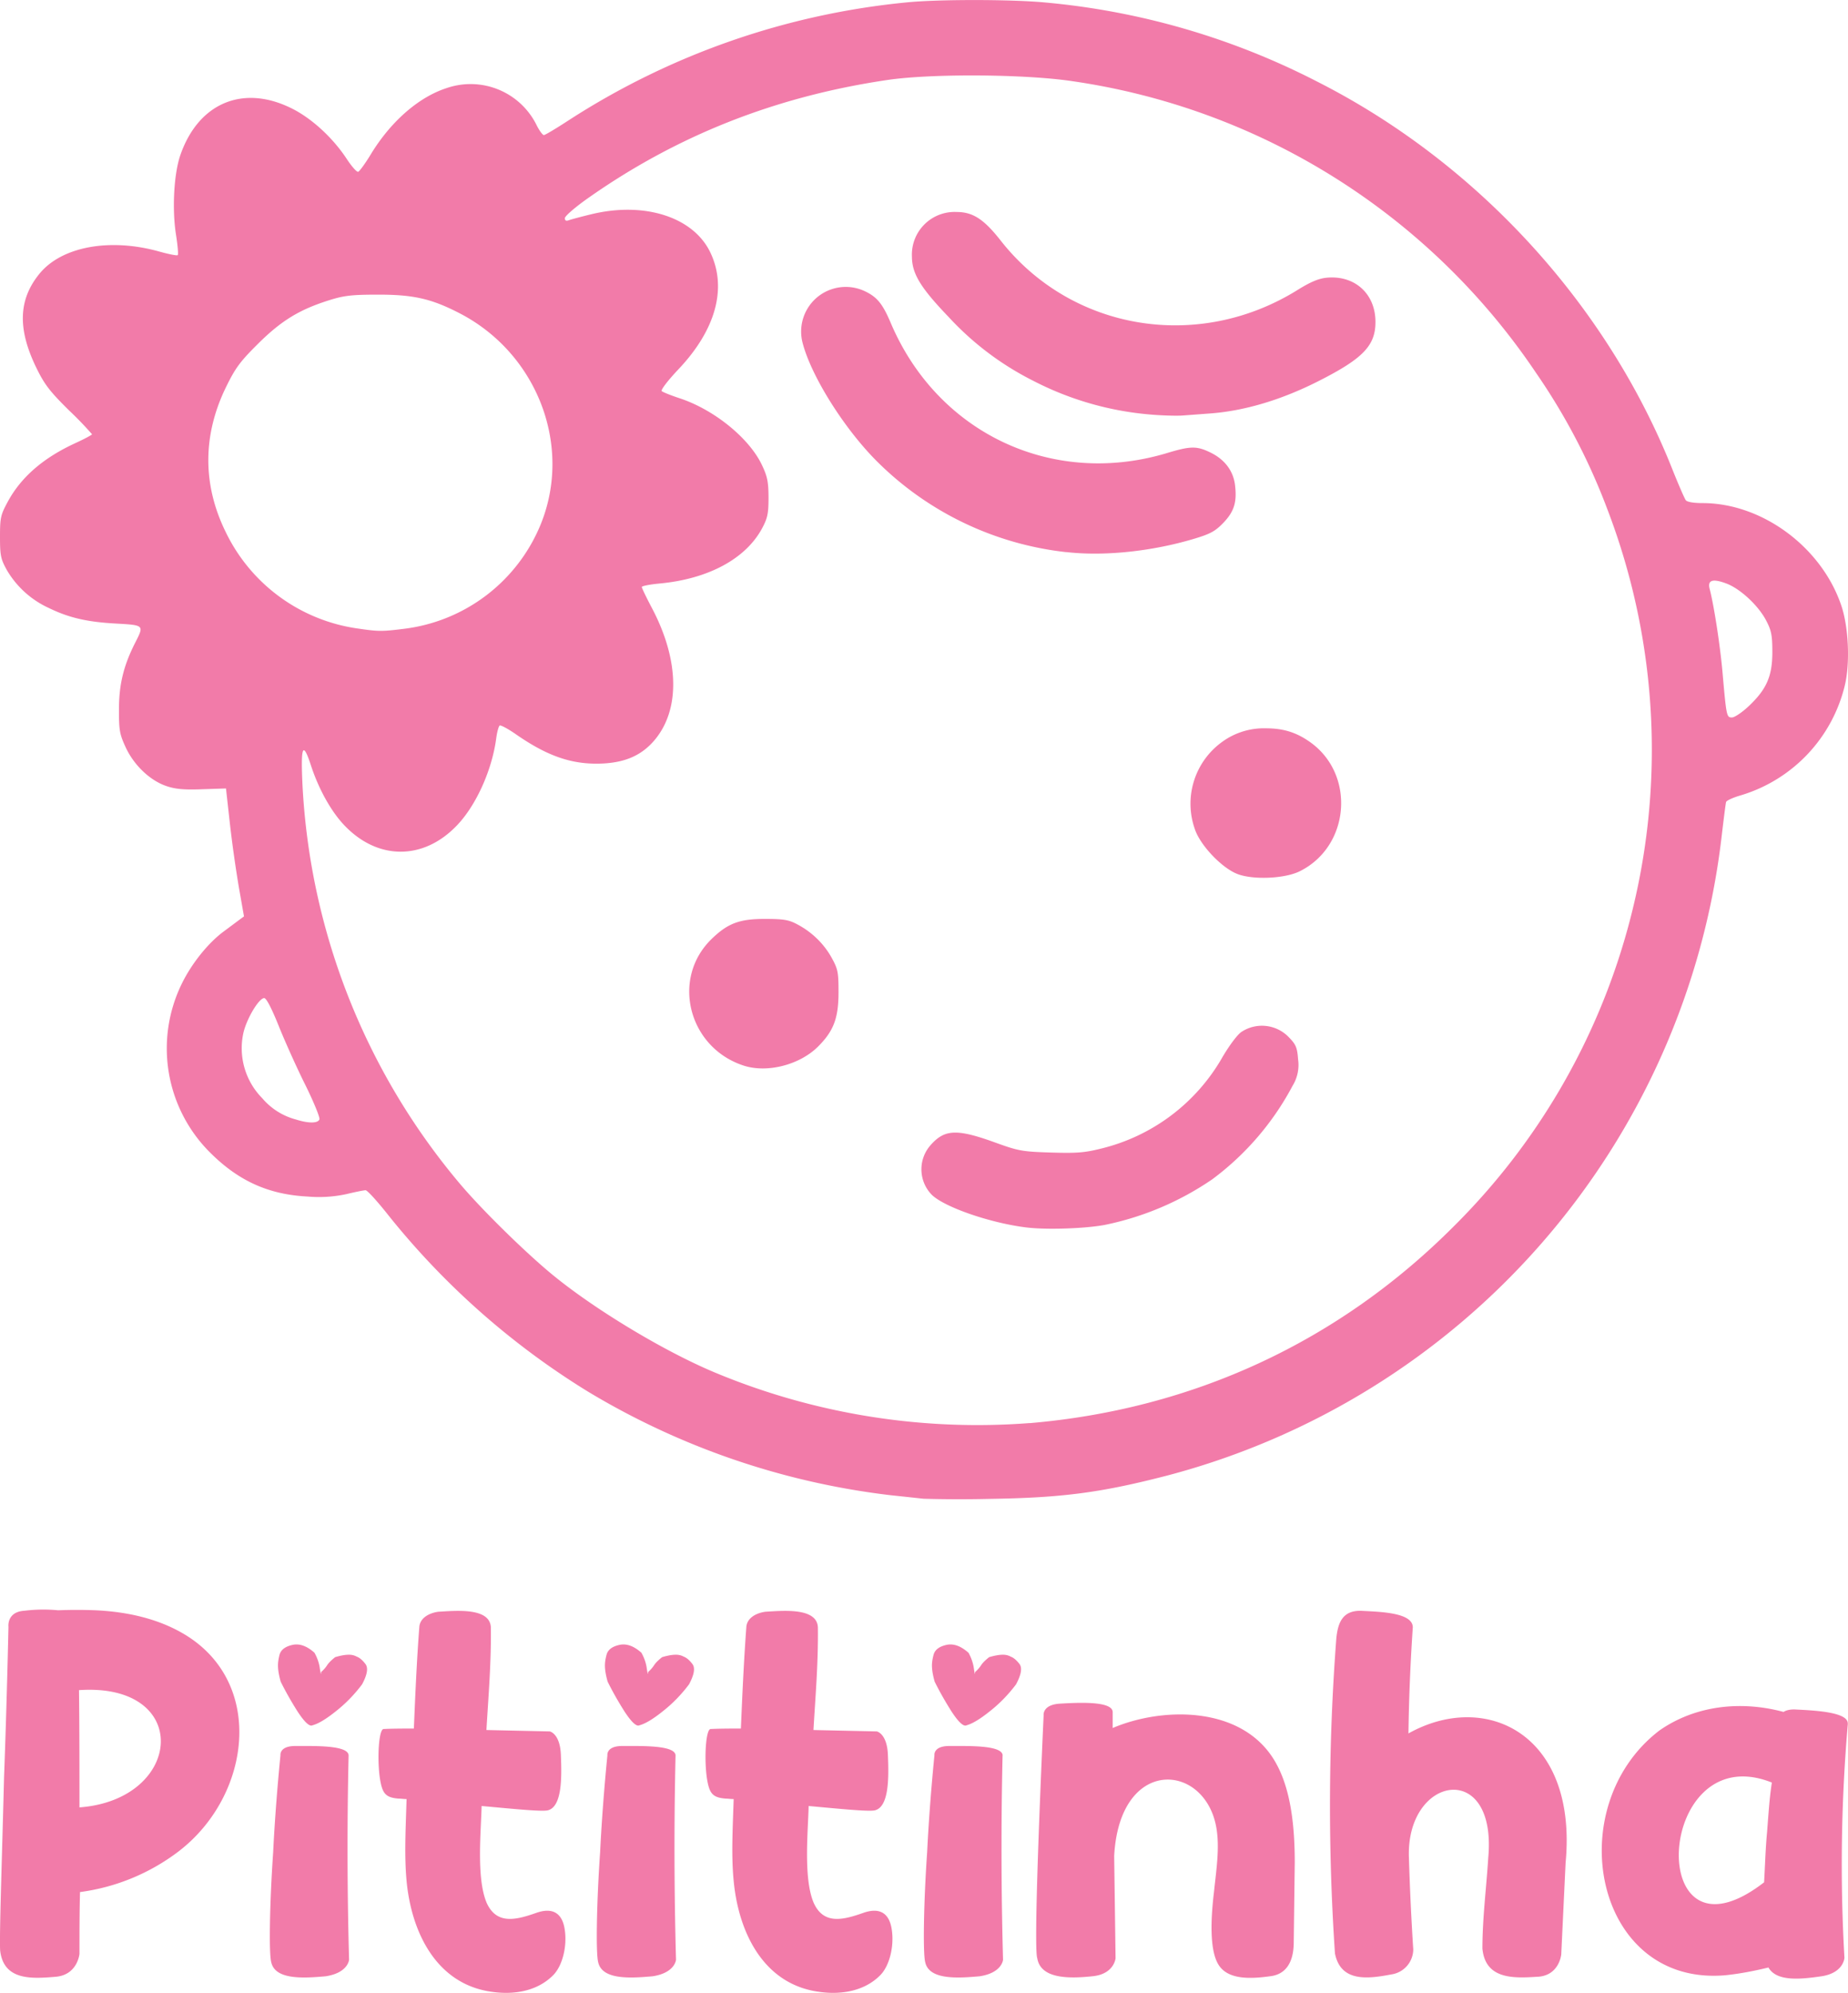 <svg width="90" height="97.056" viewBox="0 0 23.813 25.679" xmlns="http://www.w3.org/2000/svg">
    <g fill="#f27ba9">
        <path d="M11.901 19.311a102.32 102.32 0 0 0-.42-.045 9.778 9.778 0 0 1-3.907-1.337 9.994 9.994 0 0 1-2.56-2.259c-.144-.183-.28-.334-.303-.334-.022 0-.132.022-.244.049a1.67 1.67 0 0 1-.505.032c-.5-.026-.884-.199-1.248-.56a1.893 1.893 0 0 1-.37-2.185c.126-.258.337-.52.534-.667l.204-.152.062-.046-.066-.374a16.527 16.527 0 0 1-.116-.824l-.05-.45-.305.01c-.229.009-.344-.001-.457-.039-.214-.07-.424-.27-.531-.502-.078-.17-.087-.22-.086-.49 0-.32.06-.564.21-.859.115-.226.116-.224-.25-.245-.371-.02-.607-.075-.865-.201a1.209 1.209 0 0 1-.538-.485C.01 7.204 0 7.161 0 6.918c0-.25.008-.284.102-.457.17-.313.454-.56.863-.749.122-.056.221-.109.221-.117a4.44 4.44 0 0 0-.296-.307c-.247-.244-.316-.333-.42-.546-.246-.503-.234-.882.039-1.216.286-.35.908-.464 1.544-.285.122.034.228.055.237.046.01-.009-.001-.13-.023-.269-.051-.33-.026-.783.058-1.023.233-.669.807-.91 1.431-.6.258.127.533.379.713.654.063.096.129.17.146.164.018-.006.09-.105.16-.22.26-.43.623-.745.985-.86a.948.948 0 0 1 1.158.486c.034.067.075.121.09.121.016 0 .16-.086.322-.192A9.753 9.753 0 0 1 11.687.03c.401-.04 1.334-.04 1.775.001a9.527 9.527 0 0 1 3.507 1.018c2.06 1.042 3.738 2.872 4.581 4.998.079.198.157.377.173.398.018.023.103.037.216.037.767 0 1.534.567 1.788 1.321.094.278.114.742.045 1.028a1.955 1.955 0 0 1-1.346 1.418c-.096.028-.179.066-.184.085-.006.02-.032.228-.06.465a9.67 9.67 0 0 1-7.145 8.214c-.85.22-1.35.286-2.296.3a16.85 16.85 0 0 1-.84-.002zm1.366-.974c2.11-.18 3.983-1.05 5.463-2.533a8.622 8.622 0 0 0 2.245-3.844 8.67 8.67 0 0 0-.263-5.399 8.099 8.099 0 0 0-.921-1.76 8.698 8.698 0 0 0-5.97-3.755c-.61-.092-1.816-.1-2.385-.016-1.44.212-2.714.715-3.865 1.527-.16.113-.292.227-.292.253 0 .033.016.04.052.027.03-.011.16-.046.293-.078.683-.164 1.309.037 1.528.491.22.457.074.997-.409 1.507-.138.146-.231.268-.216.282.015.014.116.054.224.09.444.144.899.511 1.065.858.072.15.086.22.087.42 0 .203-.011.264-.078.391-.209.398-.693.661-1.325.72-.127.012-.23.032-.23.045 0 .013.059.136.132.274.353.67.364 1.31.029 1.703-.162.189-.366.281-.657.297-.387.02-.707-.086-1.12-.372-.104-.073-.201-.125-.215-.117-.014.009-.035.087-.046.173-.056.412-.265.87-.515 1.124-.426.438-1.004.438-1.43 0-.174-.177-.338-.469-.44-.779-.103-.317-.133-.262-.112.21a8.66 8.66 0 0 0 2.025 5.17c.288.343.886.929 1.238 1.211.549.442 1.41.957 2.042 1.223a8.784 8.784 0 0 0 4.065.656zm-.044-2.522c-.482-.06-1.088-.274-1.229-.434a.47.47 0 0 1-.002-.627c.182-.206.339-.212.84-.03.29.105.344.115.708.126.33.01.433.003.645-.05a2.47 2.47 0 0 0 1.57-1.184c.097-.163.198-.295.248-.324a.479.479 0 0 1 .61.078c.087.09.103.13.114.28a.51.51 0 0 1-.07.338 3.6 3.6 0 0 1-1.036 1.207 3.795 3.795 0 0 1-1.387.588c-.26.048-.758.064-1.01.032zm-3.637-2.084c-.715-.23-.943-1.121-.417-1.632.209-.203.36-.26.691-.259.239 0 .306.012.414.07.188.099.343.25.443.431.08.145.088.185.088.444 0 .332-.062.498-.263.699-.236.236-.653.344-.956.247zm6.367-2.467c-.202-.073-.486-.37-.556-.58a.982.982 0 0 1 .358-1.13.912.912 0 0 1 .558-.17c.22 0 .385.05.558.17.6.413.53 1.35-.125 1.673-.19.093-.586.112-.793.037zm-2.213-4.15a4.088 4.088 0 0 1-2.44-1.17c-.427-.427-.853-1.108-.96-1.535a.575.575 0 0 1 .796-.661c.164.076.236.162.343.415.606 1.423 2.088 2.119 3.563 1.673.306-.092.382-.092.567 0 .178.09.286.237.306.42.025.216-.013.336-.151.48-.106.11-.168.143-.381.207-.543.162-1.158.226-1.643.17zm1.086-1.773a4.01 4.01 0 0 1-1.518-.438 3.796 3.796 0 0 1-1.085-.82c-.361-.376-.471-.557-.472-.776a.55.55 0 0 1 .575-.576c.21 0 .352.092.57.37.914 1.162 2.546 1.432 3.827.633.164-.102.269-.146.371-.156.363-.035.63.207.63.57 0 .303-.158.469-.72.755-.483.247-.965.391-1.41.424l-.362.027c-.074.005-.257 0-.406-.013zm-10.71 9.082c.009-.024-.073-.224-.181-.443-.11-.22-.263-.561-.343-.76-.09-.225-.16-.36-.187-.36-.07 0-.231.273-.27.455a.917.917 0 0 0 .245.836.854.854 0 0 0 .432.273c.164.052.284.051.304-.001zM22.53 9.102c.233-.219.308-.388.308-.699 0-.216-.012-.278-.078-.405-.1-.194-.332-.41-.512-.479-.178-.067-.247-.046-.218.067.057.22.135.729.166 1.076.05.571.053.582.122.582.033 0 .128-.064.212-.142zm-17.326-1a2.19 2.19 0 0 0 1.765-1.35c.408-1.01-.045-2.192-1.037-2.711-.365-.19-.597-.245-1.054-.245-.341 0-.441.011-.63.07-.387.121-.619.262-.92.56-.232.23-.294.313-.413.556-.306.623-.307 1.264-.005 1.876A2.235 2.235 0 0 0 4.624 8.1c.253.037.3.037.58.002zM12.92 22.617c-.007-.132-.44-.12-.672-.12-.226-.006-.207.12-.207.12s-.063.608-.094 1.248c-.044.633-.056 1.298-.025 1.417.05.232.42.207.702.182.289-.044.301-.213.301-.213a52.628 52.628 0 0 1-.006-2.634zM12.48 21.295q.056.102.07.207.015.104.015.042.046-.04.076-.086.03-.047.105-.106.099-.029.165-.031.065-.003.114.025.053.019.111.093t-.043.263q-.15.2-.339.348-.187.15-.299.18-.057.03-.192-.175-.125-.197-.219-.387-.03-.106-.034-.18-.006-.075.022-.174.029-.09.164-.12.136-.03.283.101zM8.705 22.617c-.006-.132-.44-.12-.671-.12-.226-.006-.207.12-.207.12s-.063.608-.094 1.248c-.044.633-.057 1.298-.025 1.417.05.232.42.207.702.182.289-.044.301-.213.301-.213a52.628 52.628 0 0 1-.006-2.634zM8.265 21.295q.057.102.07.207.016.104.016.042.046-.04.076-.086.03-.047.105-.106.098-.029.164-.031.066-.003.115.025.053.019.11.093.059.074-.042.263-.15.2-.339.348-.187.15-.3.18-.056.03-.191-.175-.125-.197-.219-.387-.03-.106-.034-.18-.006-.075.022-.174.028-.09.164-.12t.283.101zM2.341 21.037c-.32-.182-.702-.27-1.11-.289a6.215 6.215 0 0 0-.483 0 1.98 1.98 0 0 0-.432.006c-.232.013-.207.207-.207.207s-.02.954-.057 1.944C.027 23.91-.01 24.95.002 25.132c.044.389.408.364.709.339.288-.02.313-.295.313-.295 0-.264 0-.527.007-.797a2.68 2.68 0 0 0 1.273-.526c.94-.722 1.122-2.202.037-2.816zm-1.317 2.251c0-.47 0-1.035-.006-1.511 1.461-.1 1.348 1.41.006 1.511zM6.268 24.51c-.131-.319-.069-.921-.062-1.24.407.037.77.074.852.056.182-.044.182-.408.17-.697-.006-.294-.144-.32-.144-.32l-.816-.018c.025-.427.063-.866.057-1.324-.013-.257-.452-.213-.678-.2-.131.019-.238.088-.244.2-.032.42-.05.828-.07 1.305-.131 0-.263 0-.388.006-.063-.006-.088.37-.05.634.031.194.069.25.244.263.032 0 .063.006.1.006-.012.395-.03.728 0 1.054.063.671.39 1.336 1.104 1.43.264.038.577 0 .79-.22.114-.119.176-.363.145-.577-.031-.225-.163-.294-.37-.22-.27.095-.514.151-.64-.137zM10.482 24.51c-.131-.319-.069-.921-.062-1.24.407.037.771.074.853.056.181-.044.181-.408.169-.697-.006-.294-.144-.32-.144-.32l-.816-.018c.025-.427.063-.866.057-1.324-.013-.257-.452-.213-.677-.2-.132.019-.239.088-.245.2-.031.42-.05.828-.07 1.305-.13 0-.262 0-.388.006-.063-.006-.088.37-.05.634.031.194.069.25.245.263.03 0 .062.006.1.006-.013.395-.032.728 0 1.054.063.671.389 1.336 1.104 1.43.263.038.577 0 .79-.22.113-.119.175-.363.144-.577-.031-.225-.163-.294-.37-.22-.27.095-.514.151-.64-.137zM14.338 22.265v-.207c-.006-.144-.451-.12-.677-.107-.232.013-.213.15-.213.15-.007.164-.138 2.974-.082 3.13.044.27.414.264.709.233.282-.026.3-.232.3-.232l-.018-1.318c.07-1.291 1.173-1.204 1.317-.363.044.257 0 .533-.031.828-.032.27-.075.765.075.96.132.175.42.156.646.125.289-.032.307-.32.307-.446l.013-1.022c0-.627-.094-1.047-.276-1.336-.433-.684-1.436-.665-2.07-.395zM18.149 22.335c.006-.452.025-.91.056-1.367 0-.195-.439-.2-.665-.213-.25-.007-.3.169-.32.35a28.387 28.387 0 0 0-.018 4.065c.075.376.432.326.727.27a.329.329 0 0 0 .282-.32c-.025-.39-.044-.79-.056-1.186-.038-1.06 1.141-1.267 1.022.007-.025.395-.075.777-.075 1.166.038.395.395.383.696.364.295-.006.32-.289.32-.289l.056-1.179c.157-1.662-1.028-2.226-2.025-1.668zM23.81 22.209c.007-.15-.426-.17-.664-.182-.082-.006-.138.013-.163.031-.558-.15-1.142-.081-1.6.239-1.285.984-.84 3.298.847 3.154.188-.019.376-.056.558-.1.107.188.427.15.684.113.288-.044.295-.239.295-.239a21.064 21.064 0 0 1 .044-3.016zm-.978.759c-.031.194-.044.414-.062.64-.02.213-.026.432-.038.645-1.555 1.205-1.405-1.887.1-1.285zM4.492 22.617c-.006-.132-.44-.12-.671-.12-.226-.006-.207.12-.207.12s-.063.608-.094 1.248c-.044.633-.057 1.298-.025 1.417.05.232.42.207.702.182.289-.044.301-.213.301-.213a52.628 52.628 0 0 1-.006-2.634zM4.052 21.295q.057.102.07.207.016.104.016.042.046-.04.076-.086.03-.047.105-.106.098-.029.164-.031.066-.003.115.025.053.019.11.093.059.074-.042.263-.15.2-.339.348-.187.15-.3.18-.056.03-.191-.175-.125-.197-.219-.387-.03-.106-.034-.18-.006-.075.021-.174.03-.09.165-.12.136-.03.283.101z"/>
    </g>
</svg>

